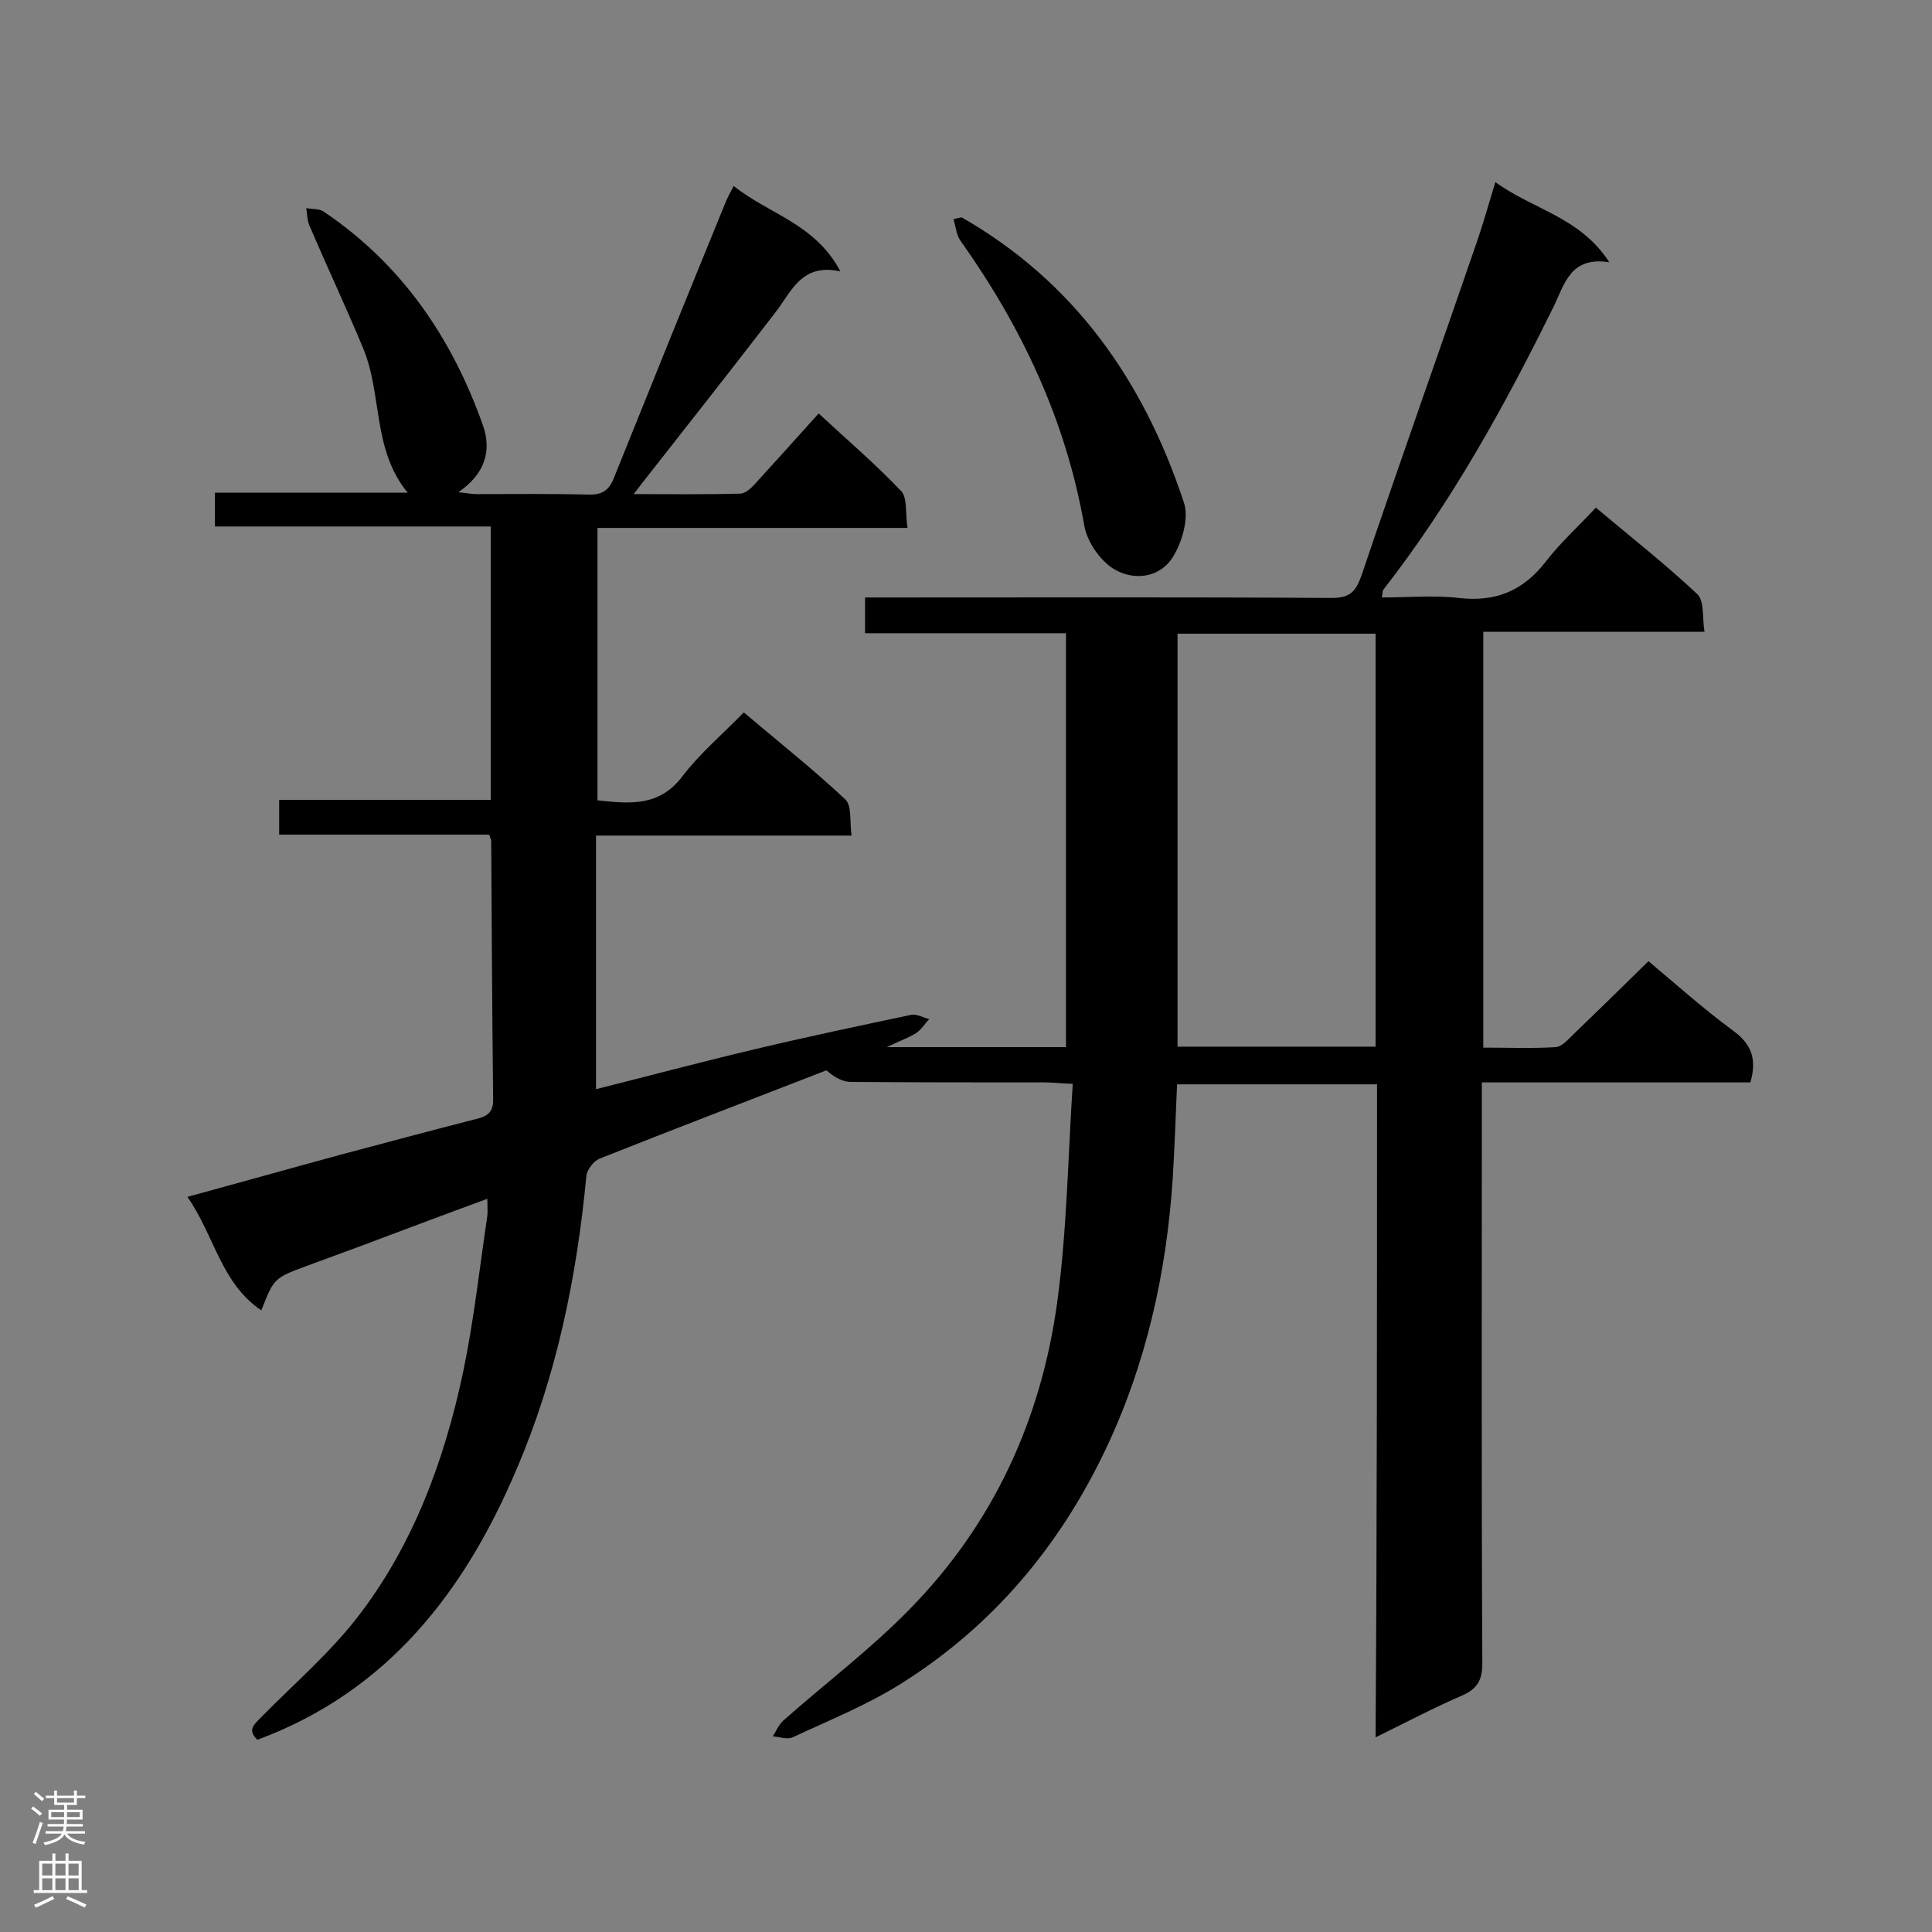 <svg enable-background="new 0 0 400 400" viewBox="0 0 400 400" xmlns="http://www.w3.org/2000/svg"><rect x="0" y="0" width="400" height="400" fill="#808080" stroke="none"/><path d="m285.1 224.5c-14.1 0-27.6 0-41.4 0-.3 6.6-.5 13.1-.9 19.5-1.3 19.6-5.5 38.5-14 56.3-9.5 19.9-23.2 36.2-41.8 48-7.2 4.6-15.2 7.8-22.9 11.4-1.1.5-2.7-.1-4.1-.2.7-1.1 1.2-2.4 2.2-3.3 8.7-7.7 18-14.7 26.1-23 17.4-17.7 27.3-39.4 30.6-63.7 2-14.8 2.2-29.8 3.2-45.1-2.7-.1-4.2-.3-5.8-.3-13.4 0-26.8 0-40.1-.1-1.7 0-3.4-.9-5.1-2.4-15.7 6.1-31.4 12.1-47 18.3-1.2.5-2.6 2.3-2.7 3.6-2 21-6.2 41.5-14.5 60.8-10.7 25.2-26.6 45.9-53.6 55.9-2.3-2.1-.5-3.3.9-4.8 6.6-6.7 13.8-12.9 19.6-20.3 11.7-15 18.2-32.7 22.1-51.1 2.2-10.6 3.4-21.5 5-32.3.1-.9 0-1.9 0-3.5-9 3.3-17.5 6.5-26 9.7-3.8 1.4-7.6 2.8-11.4 4.2-6.8 2.5-6.8 2.6-9.4 9.2-8.4-5.7-9.7-15.5-15.3-23.5 11-3 21.3-5.9 31.6-8.7 9.4-2.5 18.7-5 28.1-7.4 2.1-.5 3.6-1.2 3.6-3.9-.2-17.9-.3-35.8-.4-53.7 0-.3-.2-.5-.4-1.3-14.3 0-28.8 0-43.5 0 0-2.5 0-4.6 0-7.2h43.8c0-19 0-37.6 0-56.6-19.1 0-38 0-57.1 0 0-2.5 0-4.5 0-7h39.9c-7.4-9-5.2-20.5-9.3-30.1-3.5-8.4-7.4-16.7-11-25.1-.5-1.1-.5-2.5-.7-3.7 1.2.2 2.7.1 3.6.7 16.2 10.9 26.6 26.2 33 44.3 1.8 5.1.5 10-5.1 13.8 1.8.2 2.8.4 3.8.4 7.7 0 15.4-.1 23.1.1 3 .1 4.4-1 5.4-3.7 7.6-18.9 15.2-37.7 22.9-56.5.4-1.1 1-2.1 1.8-3.7 7.2 5.8 16.9 7.8 22.1 17.7-8-1.8-10.1 4.1-13.4 8.4-8.7 11.3-17.5 22.5-26.3 33.7-.9 1.1-1.7 2.2-3.1 4 7.9 0 14.9.1 22-.1 1.1 0 2.3-1.1 3.1-2 4.3-4.7 8.6-9.5 13.2-14.6 5.8 5.4 11.8 10.5 17.1 16.1 1.3 1.4.8 4.6 1.3 7.6-21.7 0-42.8 0-64.2 0v56.4c6.6.7 12.8 1.4 17.6-5 3.6-4.7 8.2-8.6 12.7-13.2 7.2 6.1 14.4 11.8 21 18 1.4 1.3.9 4.6 1.3 7.5-17.9 0-35.1 0-52.9 0v52.5c10.8-2.7 21.6-5.6 32.6-8.2 10.9-2.6 21.8-4.9 32.7-7.2 1.1-.2 2.5.6 3.7.9-.9.9-1.6 2.1-2.6 2.8-1.5 1-3.3 1.6-6.2 3h37.1c0-28.4 0-56.8 0-85.7-13.8 0-27.5 0-41.6 0 0-2.5 0-4.6 0-7.4h5c30.5 0 61.1-.1 91.6.1 3.8 0 5-1.3 6.2-4.7 7.8-23.1 16-46.1 23.9-69.1 1.3-3.8 2.4-7.7 3.8-12.3 7.8 5.7 17.5 7.2 23.6 16.6-8.2-1.3-9.3 4.7-11.6 9.3-10.1 20.5-21.1 40.4-35.2 58.5-.2.2-.1.5-.3 1.6 5.4 0 10.7-.5 15.9.1 7.7.9 13.4-1.5 18.1-7.6 3-3.9 6.7-7.2 10.3-11.1 7.4 6.2 14.5 11.8 21 17.9 1.5 1.4 1 4.8 1.5 7.8-15.7 0-30.6 0-45.8 0v86.1c5 0 10 .2 15-.1 1.2-.1 2.4-1.4 3.4-2.4 5.1-4.9 10.2-9.9 15.8-15.4 5.6 4.7 11.3 9.8 17.4 14.3 3.9 2.8 5.1 5.9 3.7 10.8-18.3 0-36.7 0-55.6 0v5.5c0 38.3-.1 76.5.1 114.8 0 3.4-1 5.2-4.1 6.6-5.8 2.5-11.5 5.5-18 8.7.3-45.4.3-90.2.3-135.2zm-.3-93.3c-13.9 0-27.5 0-41 0v85.5h41c0-28.5 0-56.8 0-85.5z" fill="#000001"/><path d="m199.1 45c23.4 13.4 37.7 33.9 46 59 1.1 3.2-.3 8.1-2.2 11.2-2.7 4.5-8.2 5.1-12.3 2.6-2.8-1.7-5.5-5.6-6.1-8.9-3.8-21.8-12.9-41.1-25.6-59-.9-1.2-1-3-1.5-4.5.6-.2 1.1-.3 1.7-.4z" fill="#000001"/><g fill="#fafafa"><path d="m6.44 374.46.42-.45c.65.47 1.27.95 1.85 1.44l-.45.49c-.65-.56-1.25-1.06-1.82-1.48m.93 7.33-.63-.26c.55-1.36 1.05-2.8 1.52-4.33.19.1.38.19.59.27-.46 1.29-.95 2.73-1.48 4.32m-.38-10.38.44-.42c.43.34 1.01.82 1.74 1.44l-.49.49c-.53-.51-1.09-1.01-1.69-1.51m2.5.35h1.72v-1.04h.59v1.04h3.52v-1.04h.59v1.04h1.75v.53h-1.75v1.42h-2.03v.97h3.22v2.03h-3.24c0 .35-.01.66-.03.93h3.32v.53h-3.37c-.03.27-.08.58-.15.94h3.96v.53h-3.71c.67.92 1.93 1.48 3.79 1.68-.13.24-.23.44-.29.59-2.13-.38-3.48-1.08-4.04-2.12-.43.97-1.77 1.72-4.03 2.23-.09-.19-.2-.37-.33-.55 2.1-.42 3.37-1.03 3.81-1.83h-3.36v-.53h3.58c.08-.29.13-.61.16-.94h-3.33v-.53h3.39c.02-.27.04-.58.04-.93h-3.23v-2.03h3.25v-.97h-2.07v-1.42h-1.73zm1.12 3.44v1h2.65c.01-.3.02-.44.01-.4v-.25-.35zm1.19-2h3.52v-.91h-3.52zm4.71 2h-2.63v.59c0 .15-.01.28-.01.4h2.64z"/><path d="m13.56 383.74h.63v1.52h2.72v6.07h1.13v.6h-11.06v-.6h1.13v-6.07h2.73v-1.52h.63v1.52h2.1v-1.52zm-2.69 8.83.38.56c-1.24.63-2.53 1.25-3.85 1.85-.1-.21-.21-.42-.34-.63 1.36-.55 2.63-1.15 3.81-1.78m-2.13-4.27h2.1v-2.45h-2.1zm0 3.04h2.1v-2.46h-2.1zm2.72-3.04h2.1v-2.45h-2.1zm0 3.04h2.1v-2.46h-2.1zm6.07 3.6c-1.41-.71-2.7-1.3-3.86-1.78l.35-.56c1.45.62 2.75 1.19 3.88 1.72zm-1.25-9.09h-2.1v2.45h2.1zm-2.09 5.49h2.1v-2.46h-2.1z"/></g></svg>